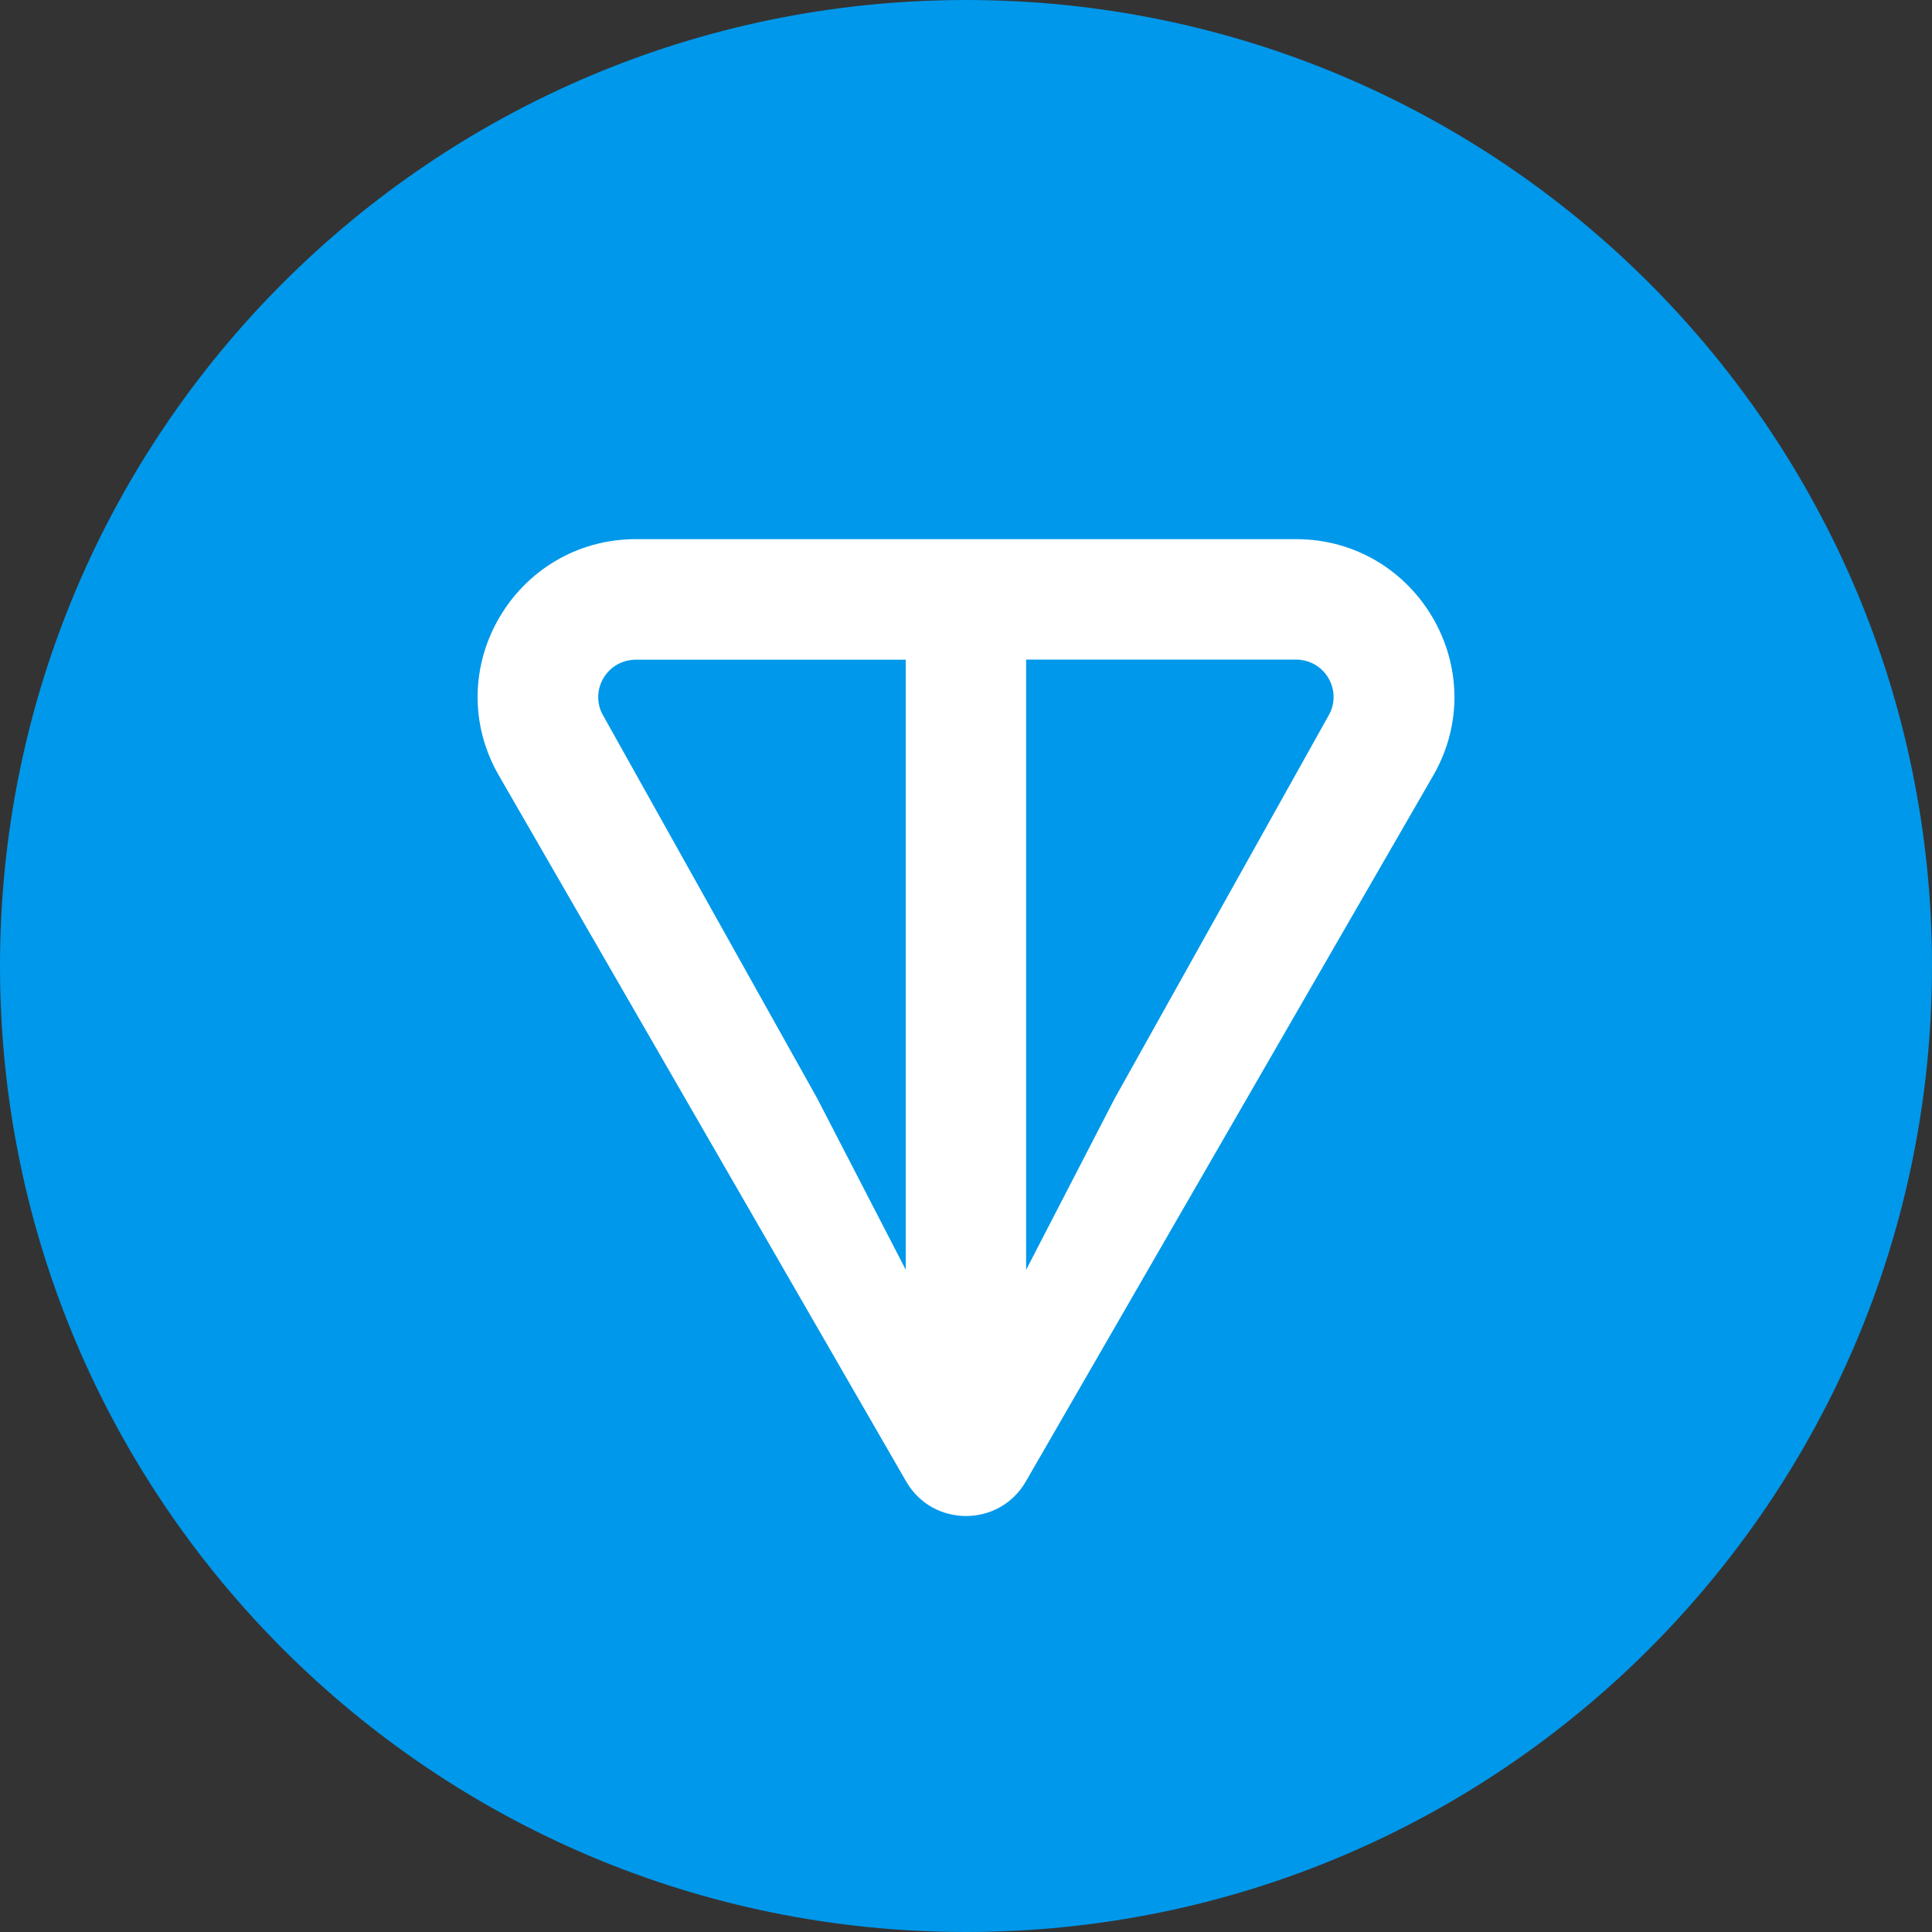 <svg width="52" height="52" viewBox="0 0 52 52" fill="none" xmlns="http://www.w3.org/2000/svg">
<rect x="0" y="0" width="52" height="52" fill="#333333" stroke="none"/>
<g clip-path="url(#clip0_2023_161)">
<path d="M26 52C40.359 52 52 40.359 52 26C52 11.641 40.359 0 26 0C11.641 0 0 11.641 0 26C0 40.359 11.641 52 26 52Z" fill="#0098EA"/>
<path d="M34.878 14.511H17.122C13.857 14.511 11.788 18.033 13.431 20.88L24.389 39.873C25.104 41.114 26.896 41.114 27.611 39.873L38.572 20.88C40.212 18.037 38.142 14.511 34.88 14.511H34.878ZM24.38 34.178L21.993 29.559L16.235 19.26C15.855 18.601 16.324 17.756 17.12 17.756H24.378V34.18L24.38 34.178ZM35.76 19.257L30.004 29.561L27.618 34.178V17.753H34.876C35.671 17.753 36.14 18.598 35.76 19.257Z" fill="white"/>
</g>
<defs>
<clipPath id="clip0_2023_161">
<rect width="52" height="52" fill="white"/>
</clipPath>
</defs>
</svg>
